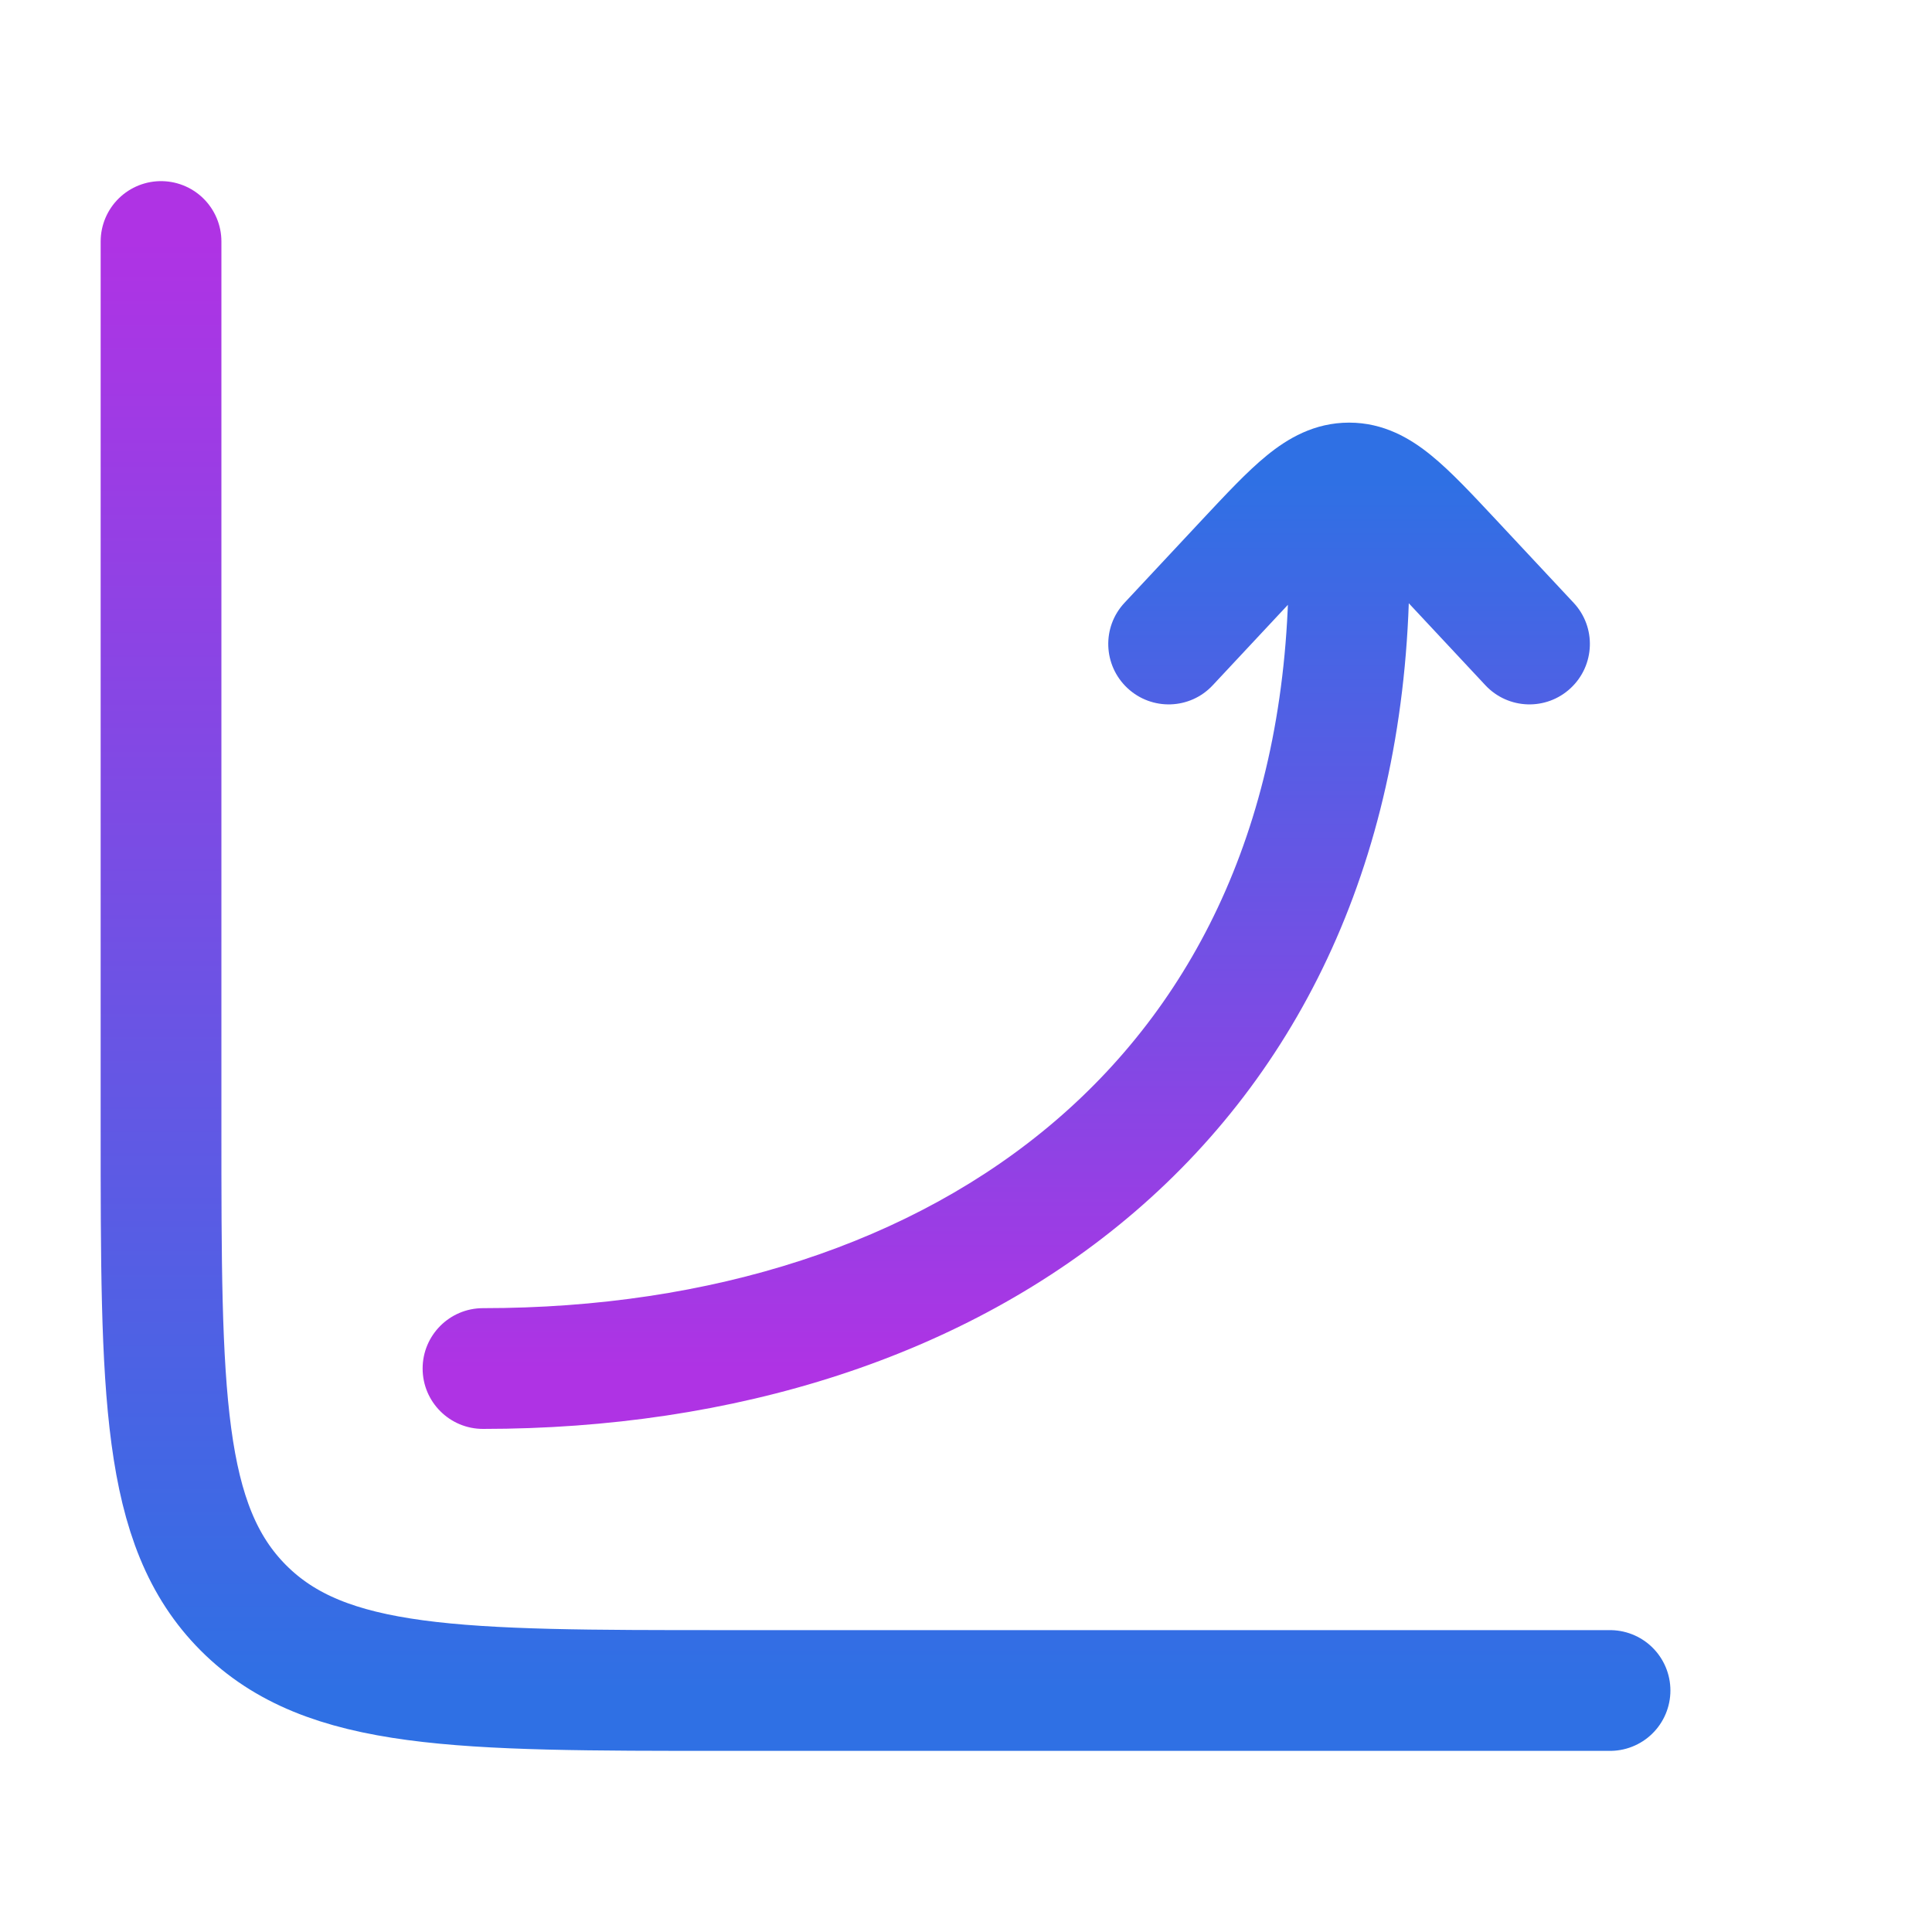 <svg width="20" height="20" viewBox="0 0 20 20" fill="none" xmlns="http://www.w3.org/2000/svg">
<path d="M16.667 17.5H7.5C4.75 17.5 3.375 17.5 2.521 16.646C1.667 15.791 1.667 14.416 1.667 11.667V2.5" stroke="url(#paint0_linear_20_12043)" stroke-width="1.25" stroke-linecap="round"/>
<path d="M13.341 5.833C13.341 5.488 13.62 5.208 13.966 5.208C14.311 5.208 14.591 5.488 14.591 5.833L13.341 5.833ZM5 14.792C4.655 14.792 4.375 14.512 4.375 14.167C4.375 13.822 4.655 13.542 5 13.542L5 14.792ZM12.554 7.094C12.319 7.346 11.923 7.359 11.671 7.123C11.419 6.887 11.405 6.492 11.641 6.24L12.554 7.094ZM12.909 5.799L12.452 5.372L12.452 5.372L12.909 5.799ZM15.022 5.799L15.479 5.372L15.022 5.799ZM16.29 6.24C16.526 6.492 16.512 6.887 16.26 7.123C16.008 7.359 15.613 7.346 15.377 7.094L16.29 6.24ZM13.966 5L13.966 4.375L13.966 5ZM14.591 5.833C14.591 8.759 13.521 11.022 11.747 12.545C9.986 14.057 7.588 14.792 5 14.792L5 13.542C7.363 13.542 9.449 12.871 10.932 11.597C12.403 10.334 13.341 8.431 13.341 5.833L14.591 5.833ZM11.641 6.24L12.452 5.372L13.365 6.226L12.554 7.094L11.641 6.24ZM15.479 5.372L16.29 6.24L15.377 7.094L14.566 6.226L15.479 5.372ZM12.452 5.372C12.689 5.119 12.909 4.882 13.113 4.716C13.329 4.539 13.606 4.375 13.966 4.375L13.966 5.625C14.016 5.625 14.013 5.594 13.903 5.684C13.78 5.784 13.627 5.946 13.365 6.226L12.452 5.372ZM14.566 6.226C14.304 5.946 14.151 5.784 14.028 5.684C13.918 5.594 13.915 5.625 13.966 5.625L13.966 4.375C14.325 4.375 14.602 4.539 14.818 4.716C15.022 4.882 15.242 5.119 15.479 5.372L14.566 6.226Z" fill="url(#paint1_linear_20_12043)"/>
<defs>
<linearGradient id="paint0_linear_20_12043" x1="9.167" y1="2.5" x2="9.167" y2="17.5" gradientUnits="userSpaceOnUse">
<stop stop-color="#AF33E4"/>
<stop offset="1" stop-color="#2F70E4"/>
</linearGradient>
<linearGradient id="paint1_linear_20_12043" x1="10.417" y1="14.167" x2="10.417" y2="5" gradientUnits="userSpaceOnUse">
<stop stop-color="#AF33E4"/>
<stop offset="1" stop-color="#2F70E4"/>
</linearGradient>
</defs>
</svg>
